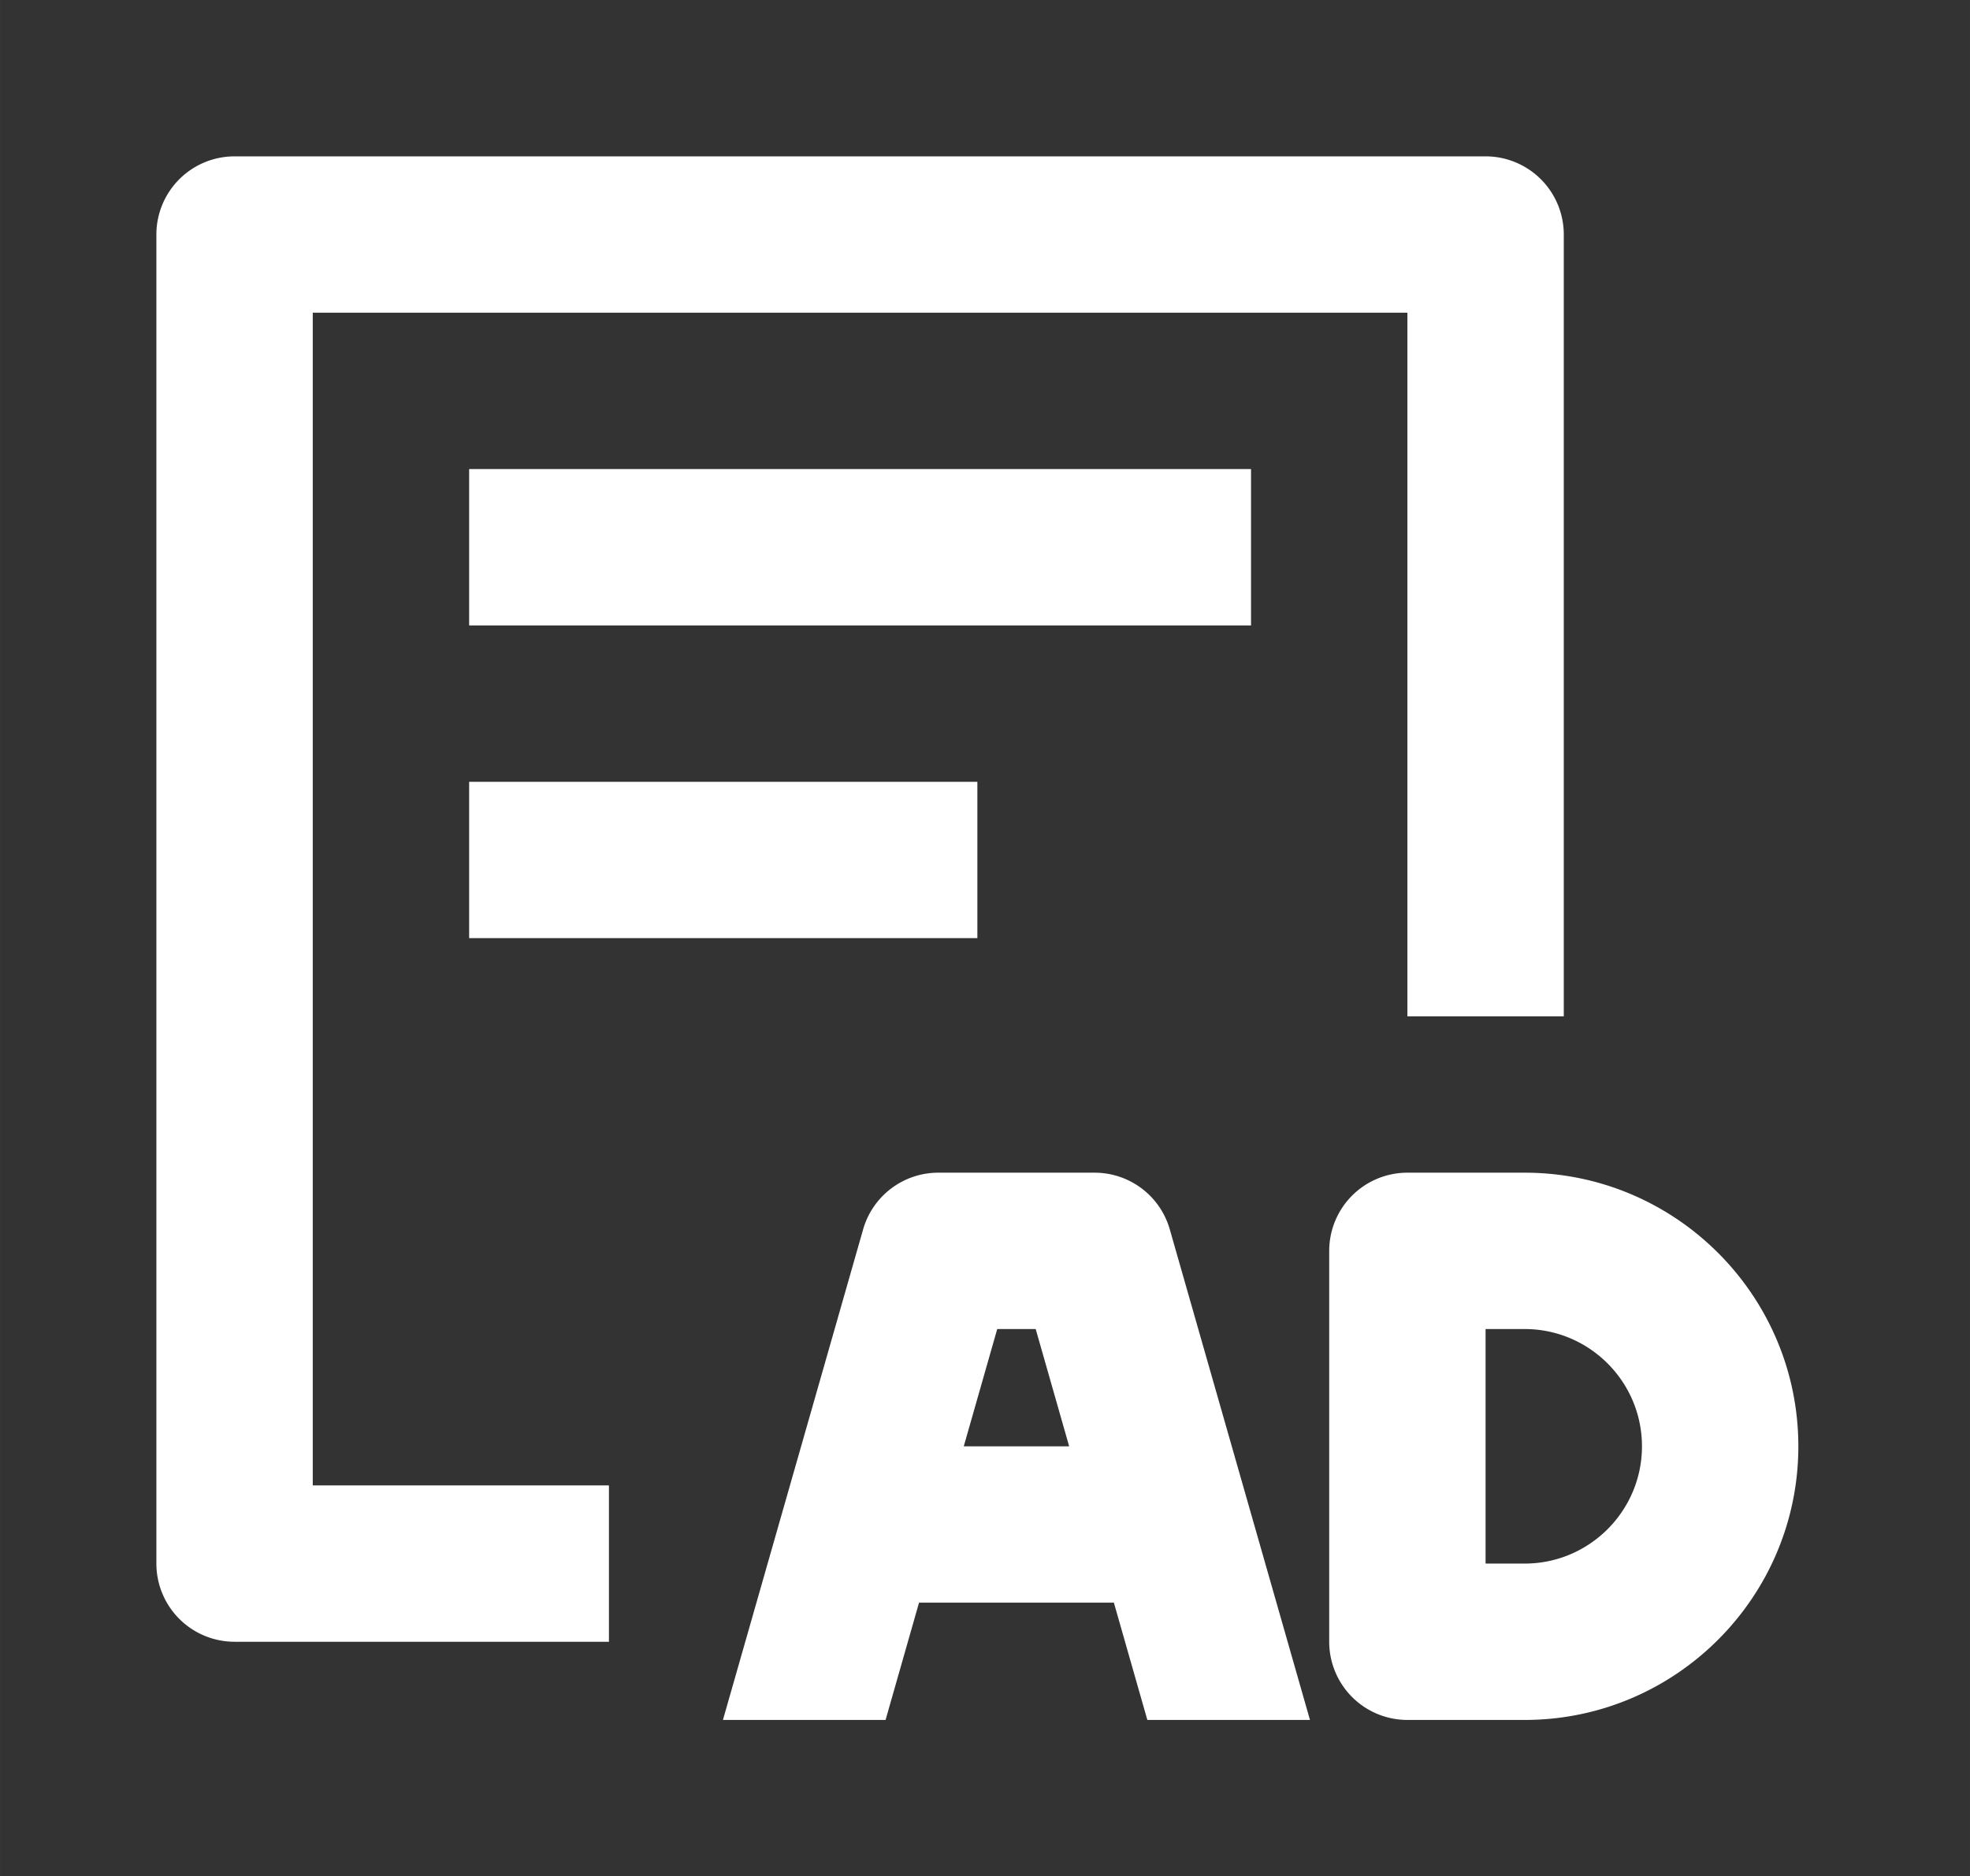 <?xml version="1.0" standalone="no"?><!DOCTYPE svg PUBLIC "-//W3C//DTD SVG 1.1//EN" "http://www.w3.org/Graphics/SVG/1.1/DTD/svg11.dtd"><svg class="icon" width="200px" height="190.51px" viewBox="0 0 1075 1024" version="1.1" xmlns="http://www.w3.org/2000/svg"><rect x="0" y="0" width="1075" height="1024" fill="#333333" stroke="none"/><path fill="#ffffff" d="M810.667 85.333a42.667 42.667 0 0 1 42.667 42.667v426.667h-85.333V170.667H170.667v640h161.621v85.333H128a42.667 42.667 0 0 1-42.667-42.667V128a42.667 42.667 0 0 1 42.667-42.667h682.667zM256 341.333V256h426.667v85.333H256z m0 170.667v-85.333h277.333v85.333H256zM832 853.333c35.285 0 64-28.715 64-64s-28.715-64-64-64H810.667v128h21.333z m0-213.333c82.347 0 149.333 66.987 149.333 149.333S914.347 938.667 832 938.667H768a42.667 42.667 0 0 1-42.667-42.667v-213.333a42.667 42.667 0 0 1 42.667-42.667h64z m-306.091 149.333h57.515l-18.261-64h-20.992l-18.261 64zM597.333 640a42.667 42.667 0 0 1 41.003 30.933L714.837 938.667h-88.747l-18.261-64h-106.325l-18.261 64h-88.747l76.501-267.733A42.667 42.667 0 0 1 512 640h85.333z" /></svg>